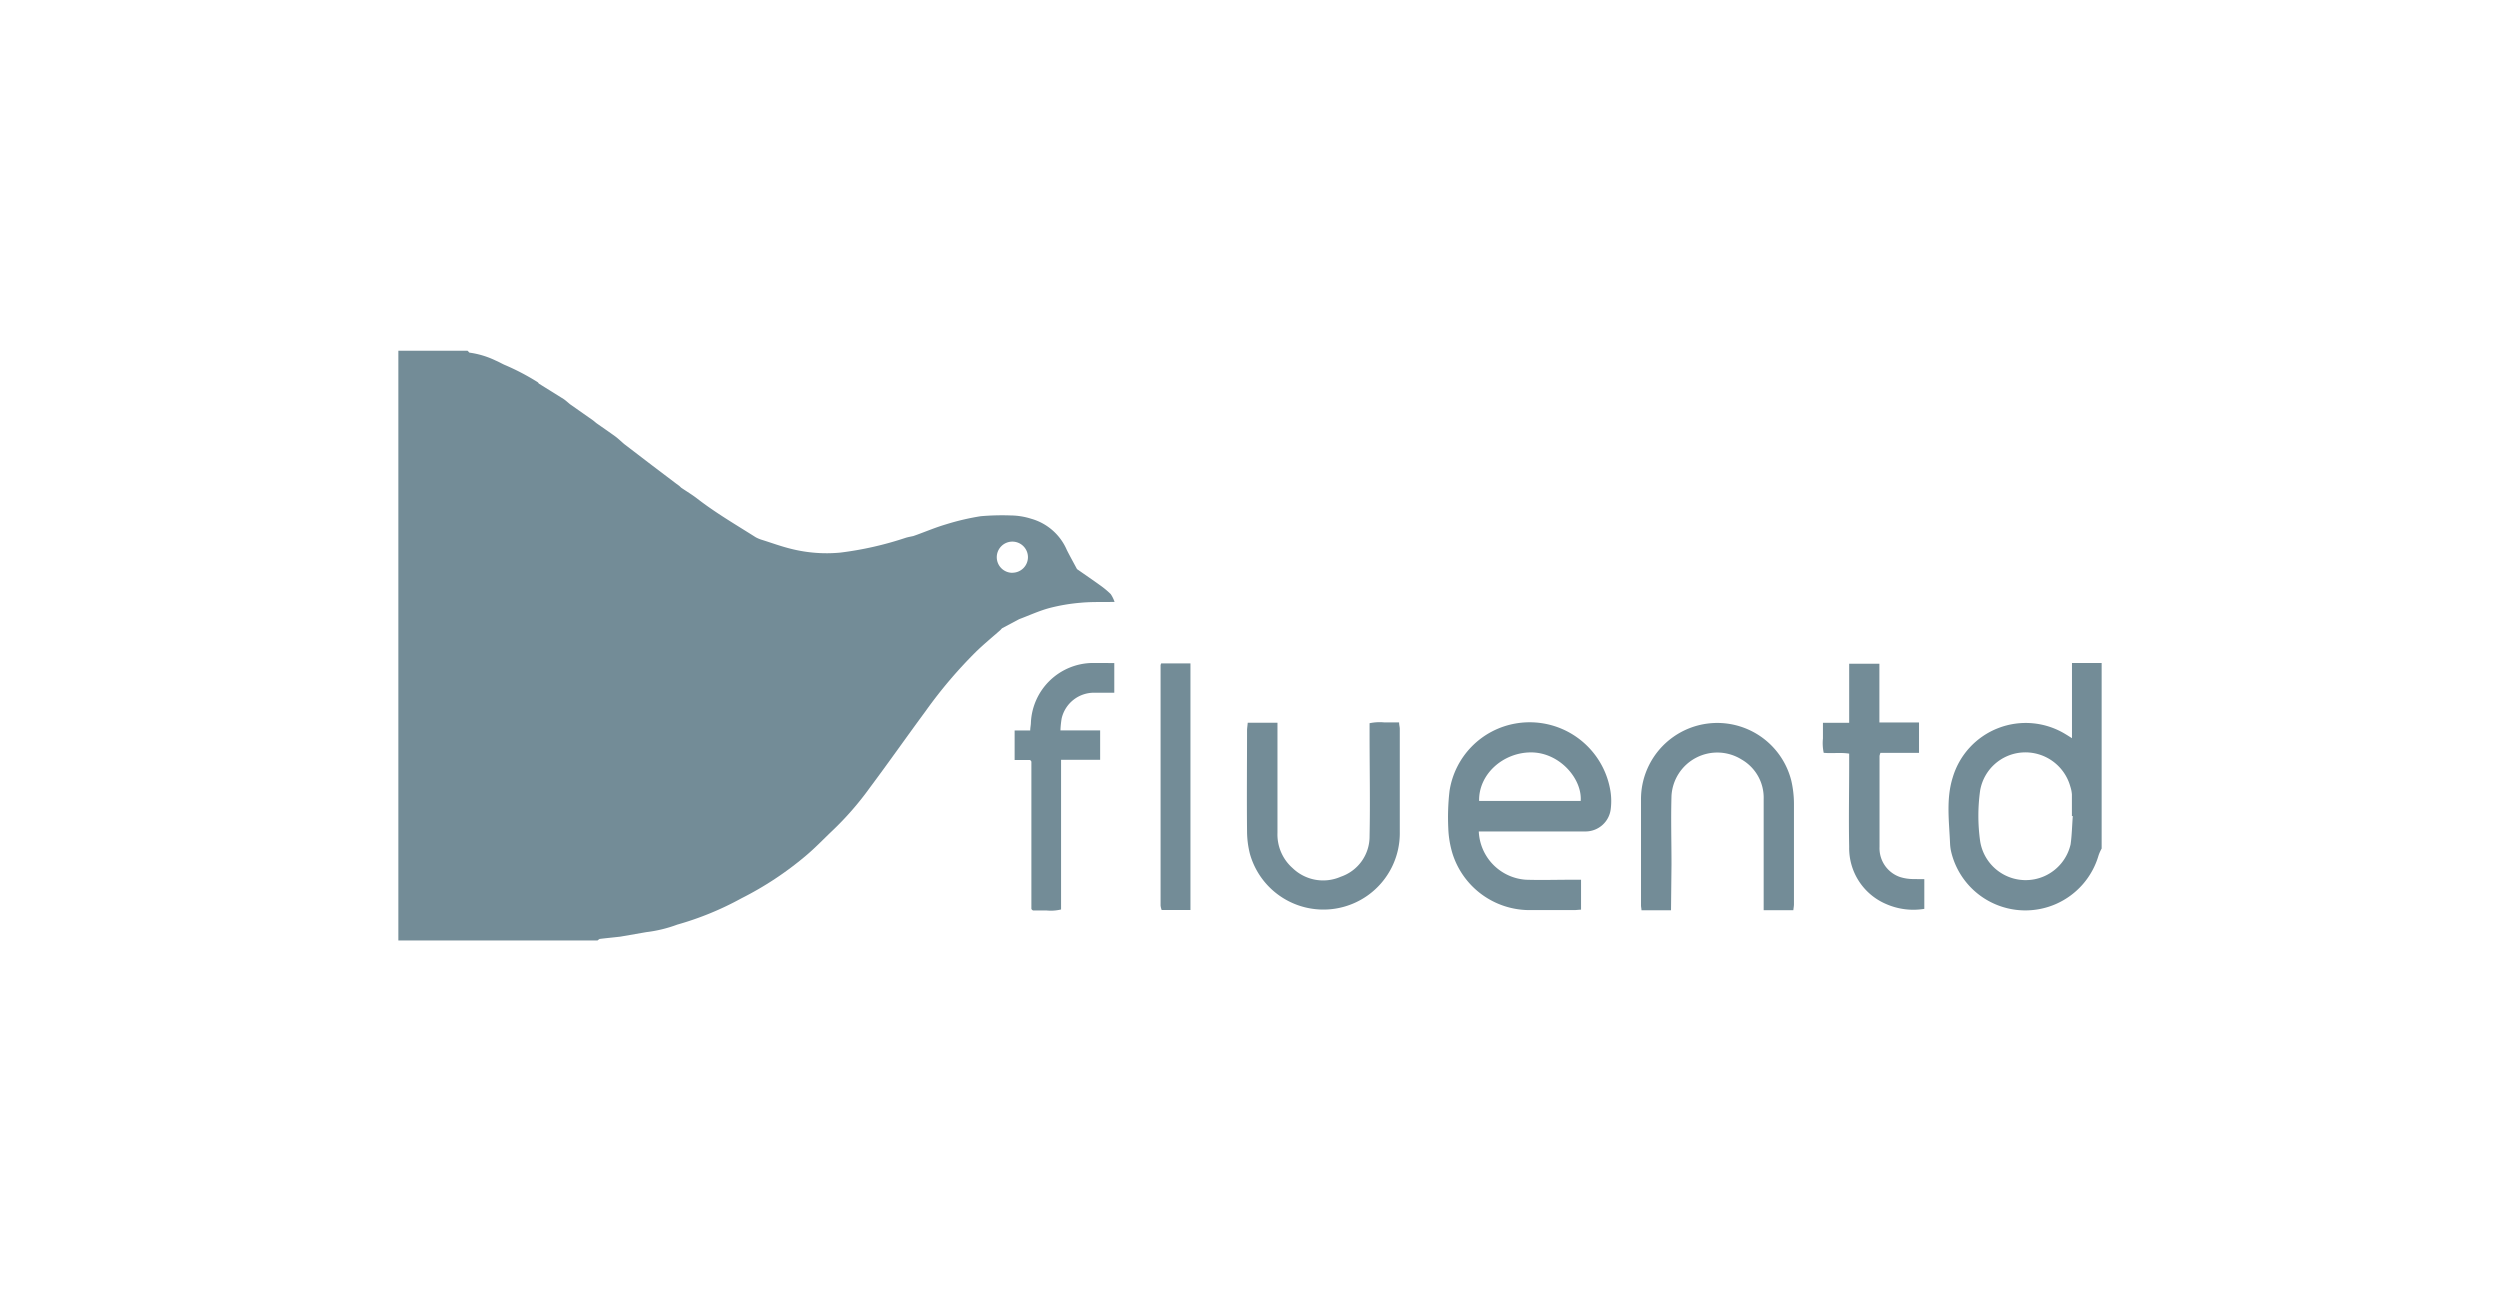 <svg id="Layer_2" data-name="Layer 2" xmlns="http://www.w3.org/2000/svg" viewBox="0 0 364 188"><defs><style>.cls-1{fill:#738c97}</style></defs><path class="cls-1" d="M306 123.55a6.08 6.08 0 0 0-.45 1 11.1 11.1 0 0 1-21.44-.45 6.5 6.5 0 0 1-.18-1.25c-.13-3.22-.6-6.49.38-9.63a11.09 11.09 0 0 1 16.42-6.33c.29.17.56.35.95.59V96.53H306zm-4.2-4.73h-.13v-3.15a4.65 4.65 0 0 0-.22-1.11 6.79 6.79 0 0 0-7-5 6.69 6.69 0 0 0-6.14 5.52 26.58 26.58 0 0 0 0 7.4 6.71 6.71 0 0 0 13.17.45c.19-1.34.21-2.73.32-4.11zM215.31 121a7.36 7.36 0 0 0 6.89 7.09c2.22.07 4.45 0 6.68 0h1.32v4.36c-.34 0-.66.06-1 .06h-6.56a11.77 11.77 0 0 1-11.16-8.24 14.53 14.53 0 0 1-.61-3.69 33.67 33.67 0 0 1 .18-5.41 11.77 11.77 0 0 1 9.63-9.83 11.91 11.91 0 0 1 13.77 9.66 9.32 9.32 0 0 1 .08 2.74 3.7 3.7 0 0 1-3.66 3.32H215.31zm14.84-4.38c.23-3.25-3.09-7.05-7.19-7.07s-7.69 3.18-7.6 7.07zM243.3 132.53H239c0-.23-.07-.47-.07-.71v-15.27a11.11 11.11 0 0 1 21.88-2.9 15.19 15.19 0 0 1 .39 3.36v14.64c0 .28-.06.56-.09.87h-4.32v-1.27-14.9a6.41 6.41 0 0 0-3.22-5.77 6.68 6.68 0 0 0-10.2 5.29c-.1 3.32 0 6.65 0 10zM181.67 105.23H186v16.03a6.53 6.53 0 0 0 2.22 5.15 6.39 6.39 0 0 0 7 1.24 6.18 6.18 0 0 0 4.19-5.89c.1-5 0-10 0-15v-1.46a7.25 7.25 0 0 1 2.12-.12h2.18c0 .38.1.66.1.94v15a11.12 11.12 0 0 1-21.81 3.25 13.58 13.58 0 0 1-.43-3.36c-.05-4.92 0-9.84 0-14.76.02-.33.07-.65.1-1.02zM280.18 128v4.33a9.86 9.86 0 0 1-5.6-.72 8.84 8.84 0 0 1-5.34-8.29c-.08-4 0-8.08 0-12.12v-1.47c-1.23-.2-2.45 0-3.71-.12a6.88 6.88 0 0 1-.11-2.08v-2.29h3.82v-8.6h4.4v8.55h5.77v4.43h-5.62a2.56 2.56 0 0 0-.13.44v13.25a4.43 4.43 0 0 0 3 4.39 6.56 6.56 0 0 0 1.84.29c.5.01 1.02.01 1.68.01zM162.24 96.54v4.32h-2.89a4.83 4.83 0 0 0-4.77 3.73 13.32 13.32 0 0 0-.18 1.76h5.78v4.28h-5.69v21.79a6.39 6.39 0 0 1-2.16.14h-1.93a.89.89 0 0 1-.17-.13.24.24 0 0 1-.06-.11v-.5-20.94s-.05-.07-.17-.22h-2.27v-4.3H150c0-.44.1-.8.1-1.17a9.09 9.09 0 0 1 8.92-8.66c1.08 0 2.13.01 3.22.01zM169.07 96.59h4.26v35.91h-4.19a2.69 2.69 0 0 1-.16-.65v-35a1.24 1.24 0 0 1 .09-.26z"/><path d="M110.68 81.88a3.45 3.45 0 0 1-.16.52 3.45 3.45 0 0 0 .16-.52z" fill="none"/><path class="cls-1" d="M161.72 86.5a12.6 12.6 0 0 0-1.54-1.28c-1.11-.8-2.24-1.57-3.37-2.36-.49-.92-1-1.83-1.48-2.78a8 8 0 0 0-5.19-4.55 10.16 10.16 0 0 0-2.94-.48 35.77 35.77 0 0 0-4.4.11 35.66 35.66 0 0 0-5.08 1.19c-1.43.42-2.81 1-4.21 1.51l-.54.19c-.36.08-.73.14-1.09.25a49 49 0 0 1-9.54 2.16 21.24 21.24 0 0 1-7.16-.55c-1.48-.36-2.92-.9-4.38-1.35a5.13 5.13 0 0 1-.76-.33c-2.87-1.82-5.81-3.53-8.51-5.62-.75-.58-1.57-1.07-2.35-1.6l-.25-.24-.5-.37-3.54-2.68-4-3.06c-.44-.37-.85-.78-1.31-1.12-.9-.65-1.82-1.28-2.73-1.92-.18-.14-.35-.3-.53-.43L83 58.86c-.32-.26-.61-.54-.94-.76-1.2-.76-2.41-1.5-3.62-2.26a.67.67 0 0 0-.14-.19 34.18 34.18 0 0 0-4.91-2.56c-.4-.19-.78-.41-1.19-.58a12.77 12.77 0 0 0-3.86-1.17l-.26-.27H58v85.86h29c.12-.08.24-.22.37-.23 1-.12 1.94-.21 2.92-.32l3.8-.66a19.59 19.59 0 0 0 4.53-1.1 44.43 44.43 0 0 0 9.34-3.83 48 48 0 0 0 9.33-6.16c1.34-1.12 2.55-2.39 3.82-3.6a.41.41 0 0 1-.19-.1.41.41 0 0 0 .19.1 44.41 44.41 0 0 0 5.53-6.33c2.75-3.68 5.39-7.45 8.12-11.15a66.92 66.92 0 0 1 7.4-8.71c1.11-1.07 2.31-2.06 3.47-3.08l.26-.28 2.5-1.33c1.47-.55 2.91-1.22 4.41-1.62a26.75 26.75 0 0 1 4.54-.77c1.56-.15 3.14-.09 4.94-.12a4.7 4.7 0 0 0-.56-1.14zm-51.2-4.1a3.45 3.45 0 0 0 .16-.52 3.45 3.45 0 0 1-.16.52zm36.88 1a2.27 2.27 0 1 1 2.27-2.27 2.27 2.27 0 0 1-2.27 2.26z"/></svg>